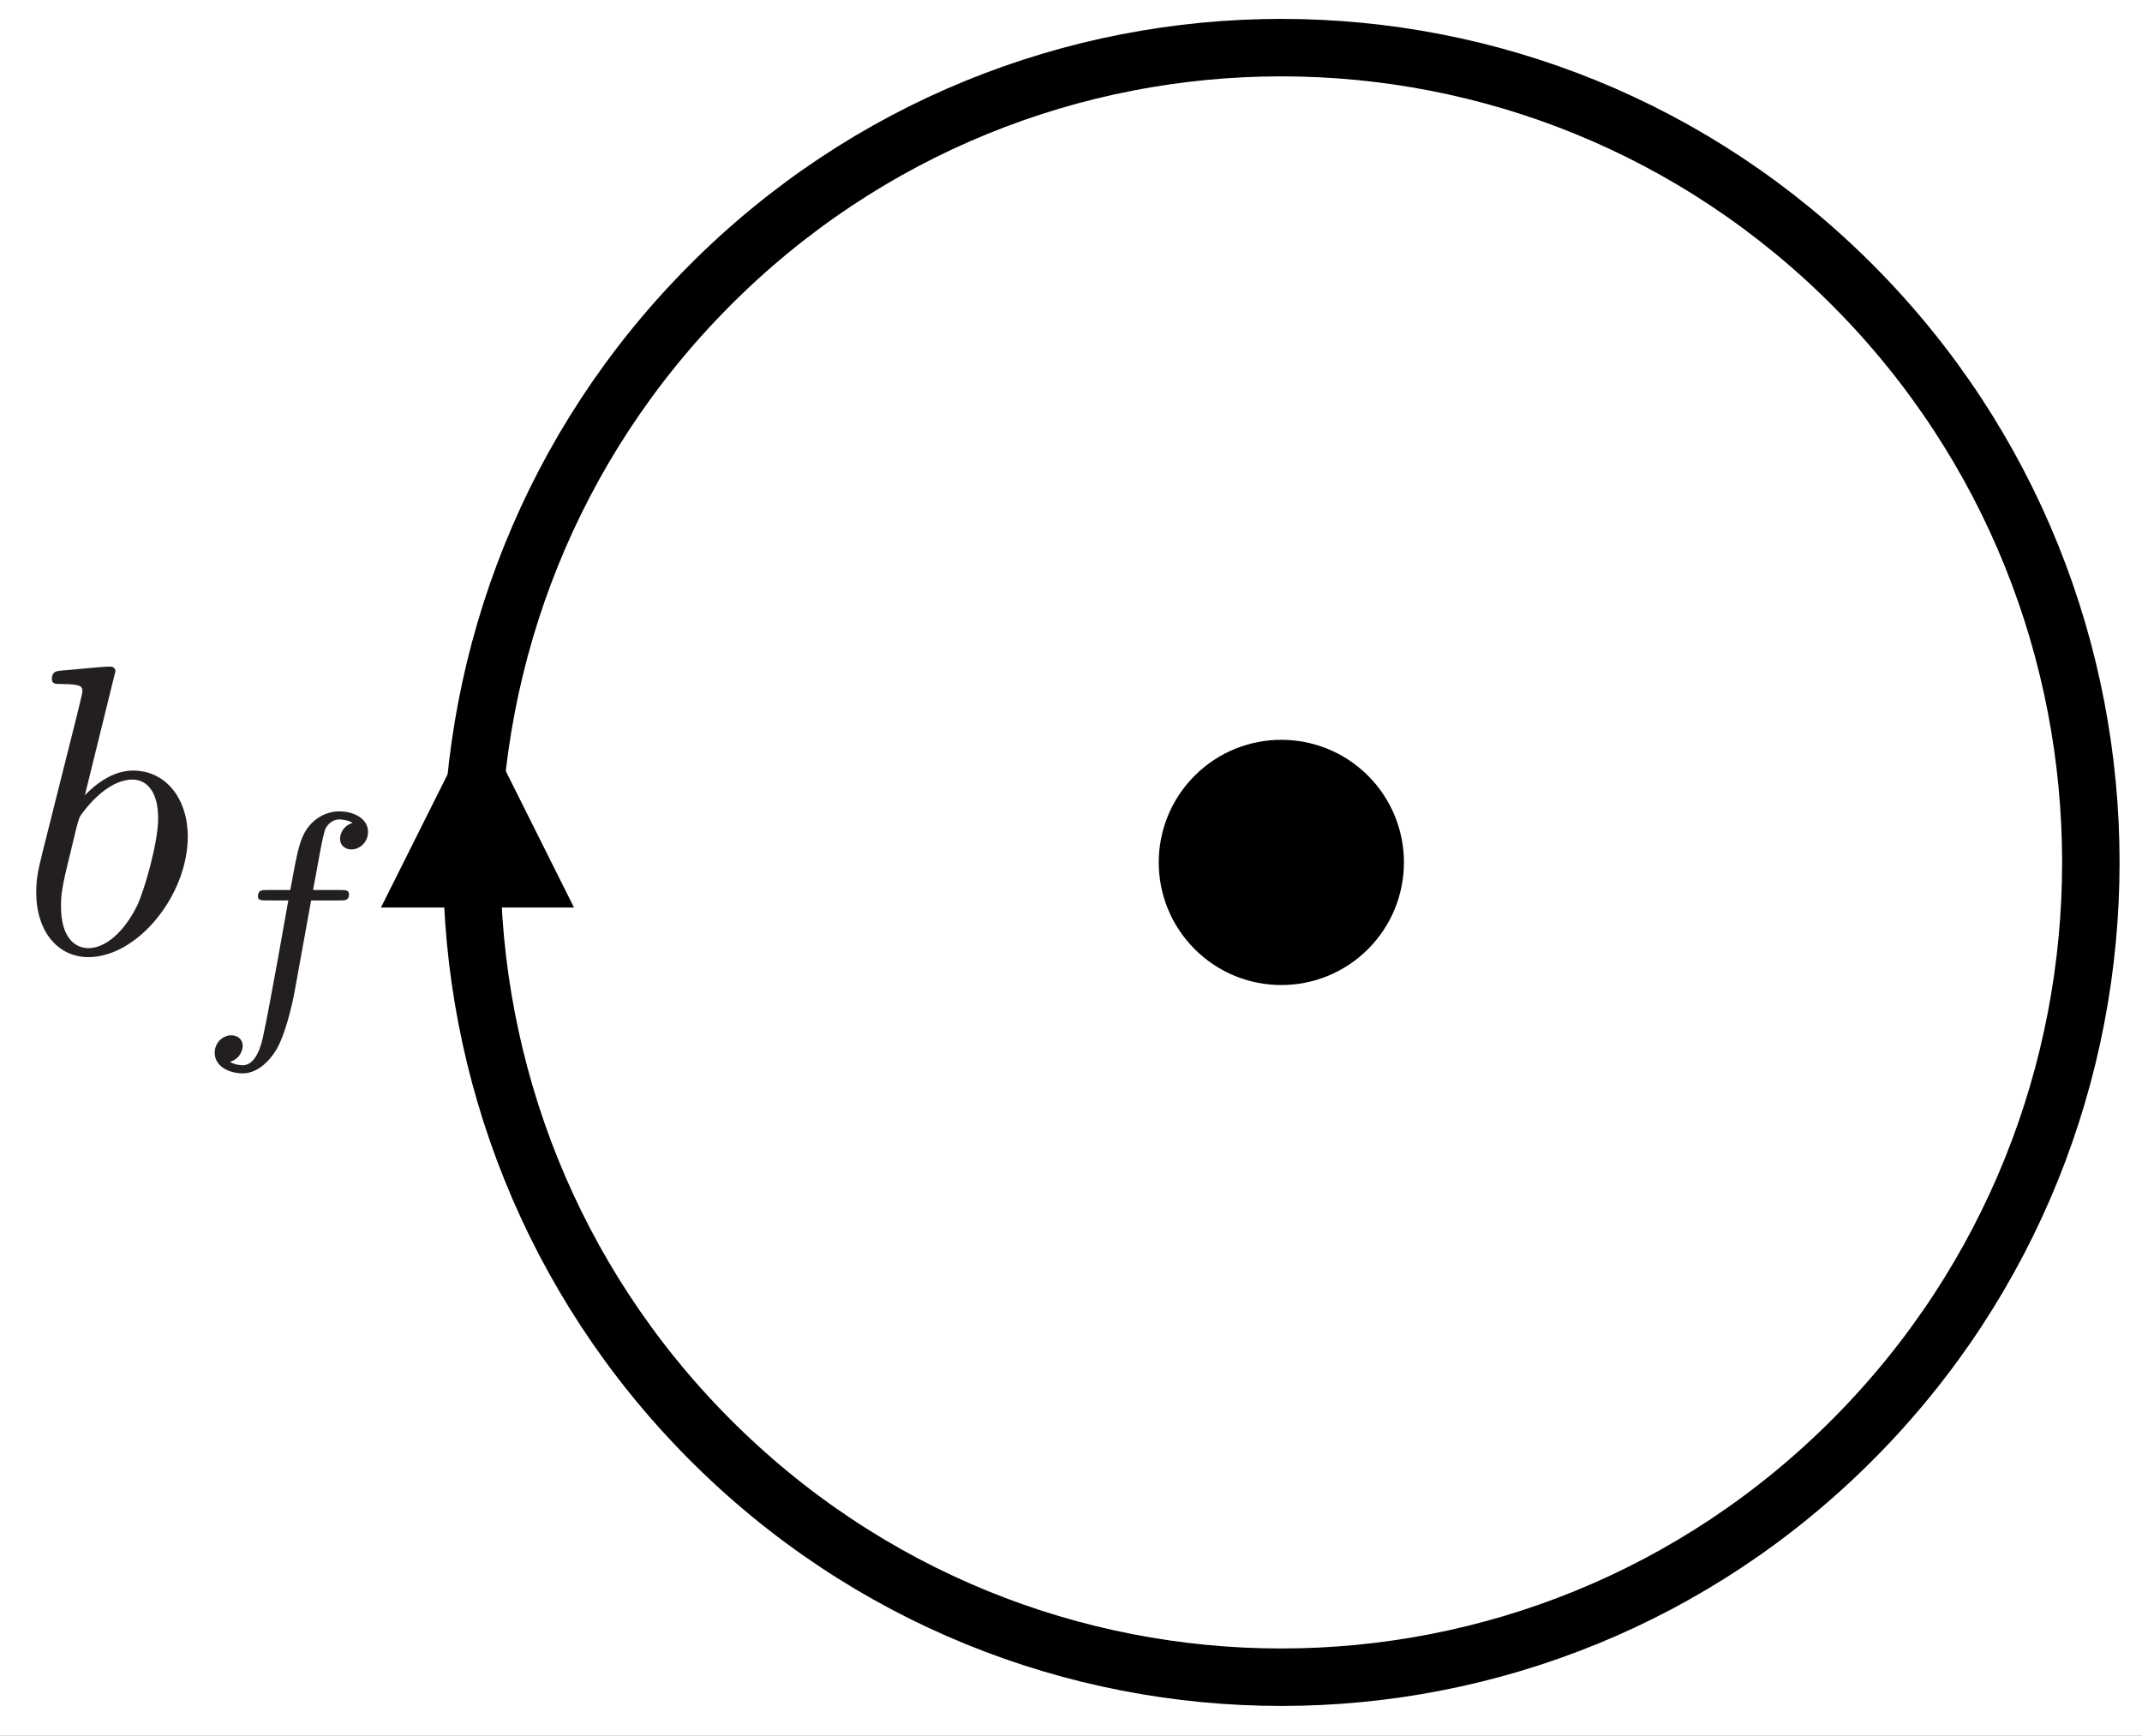 <?xml version="1.0" encoding="UTF-8"?>
<svg xmlns="http://www.w3.org/2000/svg" xmlns:xlink="http://www.w3.org/1999/xlink" width="186.406pt" height="151.037pt" viewBox="0 0 186.406 151.037">
<rect x="0" y="0" width="186.406" height="151.037" fill="#808080" stroke="none"/>
<defs>
<g>
<g id="glyph-0-0">
<path d="M 8.578 -24.484 C 8.578 -24.531 8.578 -24.891 8.109 -24.891 C 7.281 -24.891 4.656 -24.594 3.734 -24.531 C 3.438 -24.484 3.047 -24.453 3.047 -23.812 C 3.047 -23.375 3.375 -23.375 3.906 -23.375 C 5.625 -23.375 5.703 -23.125 5.703 -22.766 C 5.703 -22.516 5.375 -21.297 5.203 -20.547 L 2.266 -8.859 C 1.828 -7.062 1.688 -6.484 1.688 -5.234 C 1.688 -1.828 3.578 0.391 6.234 0.391 C 10.469 0.391 14.875 -4.953 14.875 -10.109 C 14.875 -13.375 12.984 -15.844 10.109 -15.844 C 8.469 -15.844 7 -14.812 5.922 -13.703 Z M 5.203 -10.938 C 5.422 -11.719 5.422 -11.797 5.734 -12.188 C 7.5 -14.516 9.109 -15.062 10.047 -15.062 C 11.328 -15.062 12.297 -13.984 12.297 -11.688 C 12.297 -9.578 11.109 -5.453 10.469 -4.094 C 9.281 -1.688 7.641 -0.391 6.234 -0.391 C 5.016 -0.391 3.844 -1.359 3.844 -4.016 C 3.844 -4.703 3.844 -5.375 4.406 -7.641 Z M 5.203 -10.938 "/>
</g>
<g id="glyph-1-0">
<path d="M 10.219 -9.922 L 12.688 -9.922 C 13.188 -9.922 13.516 -9.922 13.516 -10.469 C 13.516 -10.828 13.188 -10.828 12.734 -10.828 L 10.391 -10.828 C 10.969 -14.016 11.172 -15.172 11.375 -15.891 C 11.5 -16.453 12.047 -16.969 12.656 -16.969 C 12.688 -16.969 13.359 -16.969 13.828 -16.672 C 12.812 -16.344 12.734 -15.438 12.734 -15.297 C 12.734 -14.734 13.156 -14.359 13.734 -14.359 C 14.406 -14.359 15.172 -14.938 15.172 -15.891 C 15.172 -17.047 13.938 -17.672 12.656 -17.672 C 11.547 -17.672 10.312 -17.047 9.641 -15.797 C 9.141 -14.859 8.938 -13.734 8.406 -10.828 L 6.422 -10.828 C 5.922 -10.828 5.594 -10.828 5.594 -10.266 C 5.594 -9.922 5.922 -9.922 6.375 -9.922 L 8.234 -9.922 C 8.203 -9.766 6.625 -0.734 6.031 1.953 C 5.906 2.516 5.469 4.422 4.266 4.422 C 4.25 4.422 3.641 4.422 3.156 4.125 C 4.188 3.797 4.266 2.891 4.266 2.734 C 4.266 2.188 3.844 1.812 3.266 1.812 C 2.594 1.812 1.828 2.391 1.828 3.344 C 1.828 4.469 3.016 5.125 4.266 5.125 C 5.875 5.125 6.984 3.469 7.281 2.906 C 8.188 1.234 8.766 -1.859 8.812 -2.156 Z M 10.219 -9.922 "/>
</g>
</g>
<clipPath id="clip-0">
<path clip-rule="nonzero" d="M 0 0 L 186.406 0 L 186.406 151.035 L 0 151.035 Z M 0 0 "/>
</clipPath>
<clipPath id="clip-1">
<path clip-rule="nonzero" d="M 37.559 0.645 L 185.453 0.645 L 185.453 149.449 L 37.559 149.449 Z M 37.559 0.645 "/>
</clipPath>
<clipPath id="clip-2">
<path clip-rule="nonzero" d="M 39 74 L 44 74 L 44 82.195 L 39 82.195 Z M 39 74 "/>
</clipPath>
</defs>
<g clip-path="url(#clip-0)">
<rect x="-18.641" y="-15.104" width="223.687" height="181.244" fill="rgb(100%, 100%, 100%)" fill-opacity="1"/>
</g>
<g clip-path="url(#clip-1)">
<path fill="none" stroke-width="5" stroke-linecap="butt" stroke-linejoin="miter" stroke="rgb(0%, 0%, 0%)" stroke-opacity="1" stroke-miterlimit="4" d="M 120.261 20.767 C 147.773 48.454 147.773 93.349 120.261 121.036 C 92.75 148.728 48.144 148.728 20.633 121.036 C -6.879 93.349 -6.879 48.454 20.633 20.767 C 48.144 -6.921 92.75 -6.921 120.261 20.767 Z M 120.261 20.767 " transform="matrix(1, 0, 0, 1, 41.059, 4.143)"/>
</g>
<g clip-path="url(#clip-2)">
<path fill="none" stroke-width="4" stroke-linecap="butt" stroke-linejoin="miter" stroke="rgb(0%, 0%, 0%)" stroke-opacity="1" stroke-miterlimit="4" d="M -0.001 0.001 L 4.222 0.001 " transform="matrix(0, -1, 1, 0, 41.553, 81.194)"/>
</g>
<path fill-rule="nonzero" fill="rgb(0%, 0%, 0%)" fill-opacity="1" d="M 49.953 78.973 L 41.555 62.176 L 33.152 78.973 Z M 49.953 78.973 "/>
<g fill="rgb(13.73%, 12.16%, 12.549%)" fill-opacity="1">
<use xlink:href="#glyph-0-0" x="1.466" y="82.897"/>
</g>
<g fill="rgb(13.73%, 12.16%, 12.549%)" fill-opacity="1">
<use xlink:href="#glyph-1-0" x="16.856" y="88.276"/>
</g>
<path fill-rule="nonzero" fill="rgb(0%, 0%, 0%)" fill-opacity="1" d="M 117.637 68.914 C 121.023 72.301 121.023 77.789 117.637 81.176 C 114.25 84.559 108.762 84.559 105.379 81.176 C 101.992 77.789 101.992 72.301 105.379 68.914 C 108.762 65.531 114.25 65.531 117.637 68.914 Z M 117.637 68.914 "/>
<path fill="none" stroke-width="4" stroke-linecap="butt" stroke-linejoin="miter" stroke="rgb(0%, 0%, 0%)" stroke-opacity="1" stroke-miterlimit="4" d="M 14.799 2.537 C 18.185 5.924 18.185 11.412 14.799 14.799 C 11.412 18.186 5.924 18.186 2.541 14.799 C -0.846 11.412 -0.846 5.924 2.541 2.537 C 5.924 -0.846 11.412 -0.846 14.799 2.537 Z M 14.799 2.537 " transform="matrix(1, 0, 0, 1, 102.838, 66.377)"/>
</svg>
